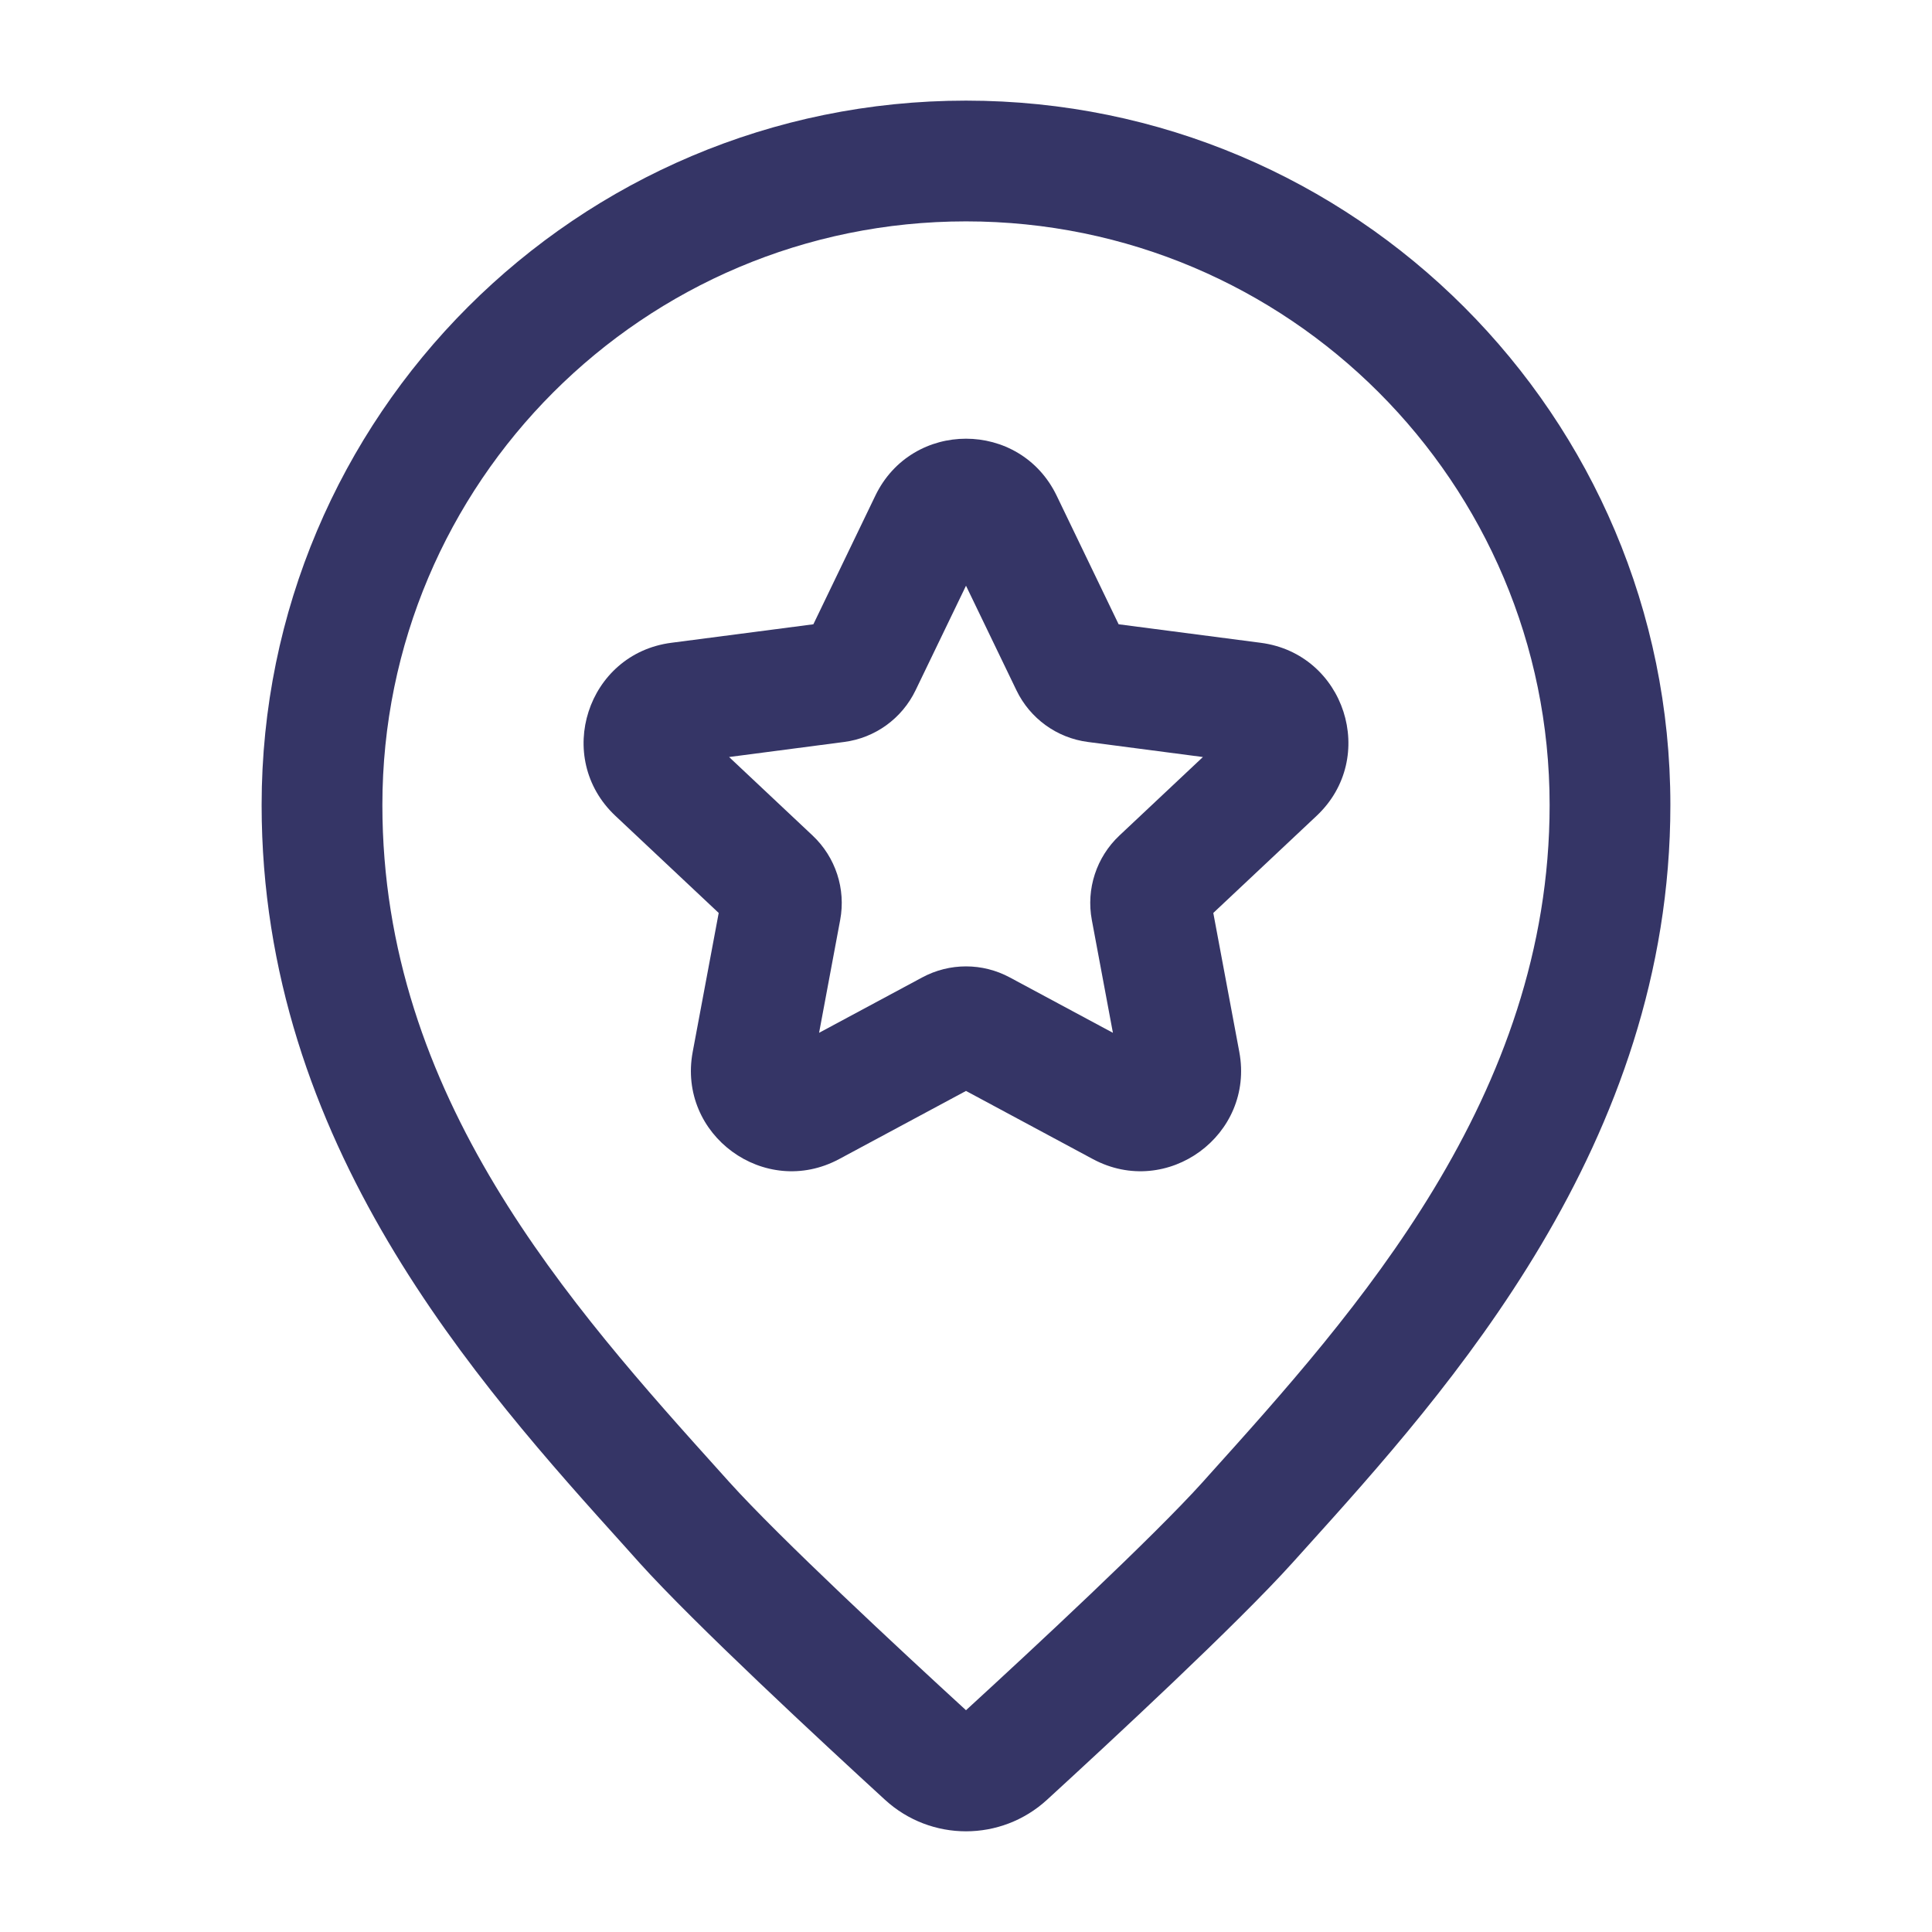 <svg width="24" height="24" viewBox="0 0 24 24" fill="none" xmlns="http://www.w3.org/2000/svg">
<path fill-rule="evenodd" clip-rule="evenodd" d="M13.126 6.157C12.671 5.214 11.329 5.214 10.874 6.157L10.104 7.755L8.339 7.985C7.293 8.121 6.876 9.413 7.645 10.135L8.928 11.341L8.605 13.067C8.412 14.099 9.5 14.895 10.425 14.398L12 13.552L13.575 14.398C14.5 14.895 15.588 14.099 15.395 13.067L15.072 11.341L16.355 10.135C17.124 9.413 16.707 8.121 15.661 7.985L13.896 7.755L13.126 6.157ZM11.373 8.576L12 7.276L12.627 8.576C12.796 8.926 13.129 9.167 13.514 9.217L14.943 9.404L13.906 10.379C13.62 10.648 13.491 11.043 13.563 11.428L13.825 12.83L12.544 12.142C12.204 11.959 11.796 11.959 11.456 12.142L10.175 12.83L10.437 11.428C10.509 11.043 10.38 10.648 10.094 10.379L9.057 9.404L10.486 9.217C10.871 9.167 11.204 8.926 11.373 8.576Z" fill="#353566"/>
<path fill-rule="evenodd" clip-rule="evenodd" d="M12 1.25C7.168 1.25 3.25 5.168 3.25 10C3.25 14.207 5.926 17.175 7.781 19.232L7.942 19.412C8.625 20.17 10.202 21.632 10.993 22.357C11.563 22.88 12.437 22.88 13.007 22.357C13.798 21.632 15.375 20.17 16.057 19.412L16.212 19.24C17.988 17.271 20.75 14.208 20.75 10C20.75 5.168 16.832 1.25 12 1.25ZM4.75 10C4.75 5.996 7.996 2.75 12 2.75C16.004 2.75 19.25 5.996 19.25 10C19.25 13.623 16.837 16.304 15.009 18.334L14.943 18.408C14.321 19.099 12.813 20.5 12 21.245C11.187 20.5 9.679 19.099 9.057 18.408L8.986 18.329C7.076 16.208 4.75 13.623 4.75 10Z" fill="#353566"/>
</svg>
